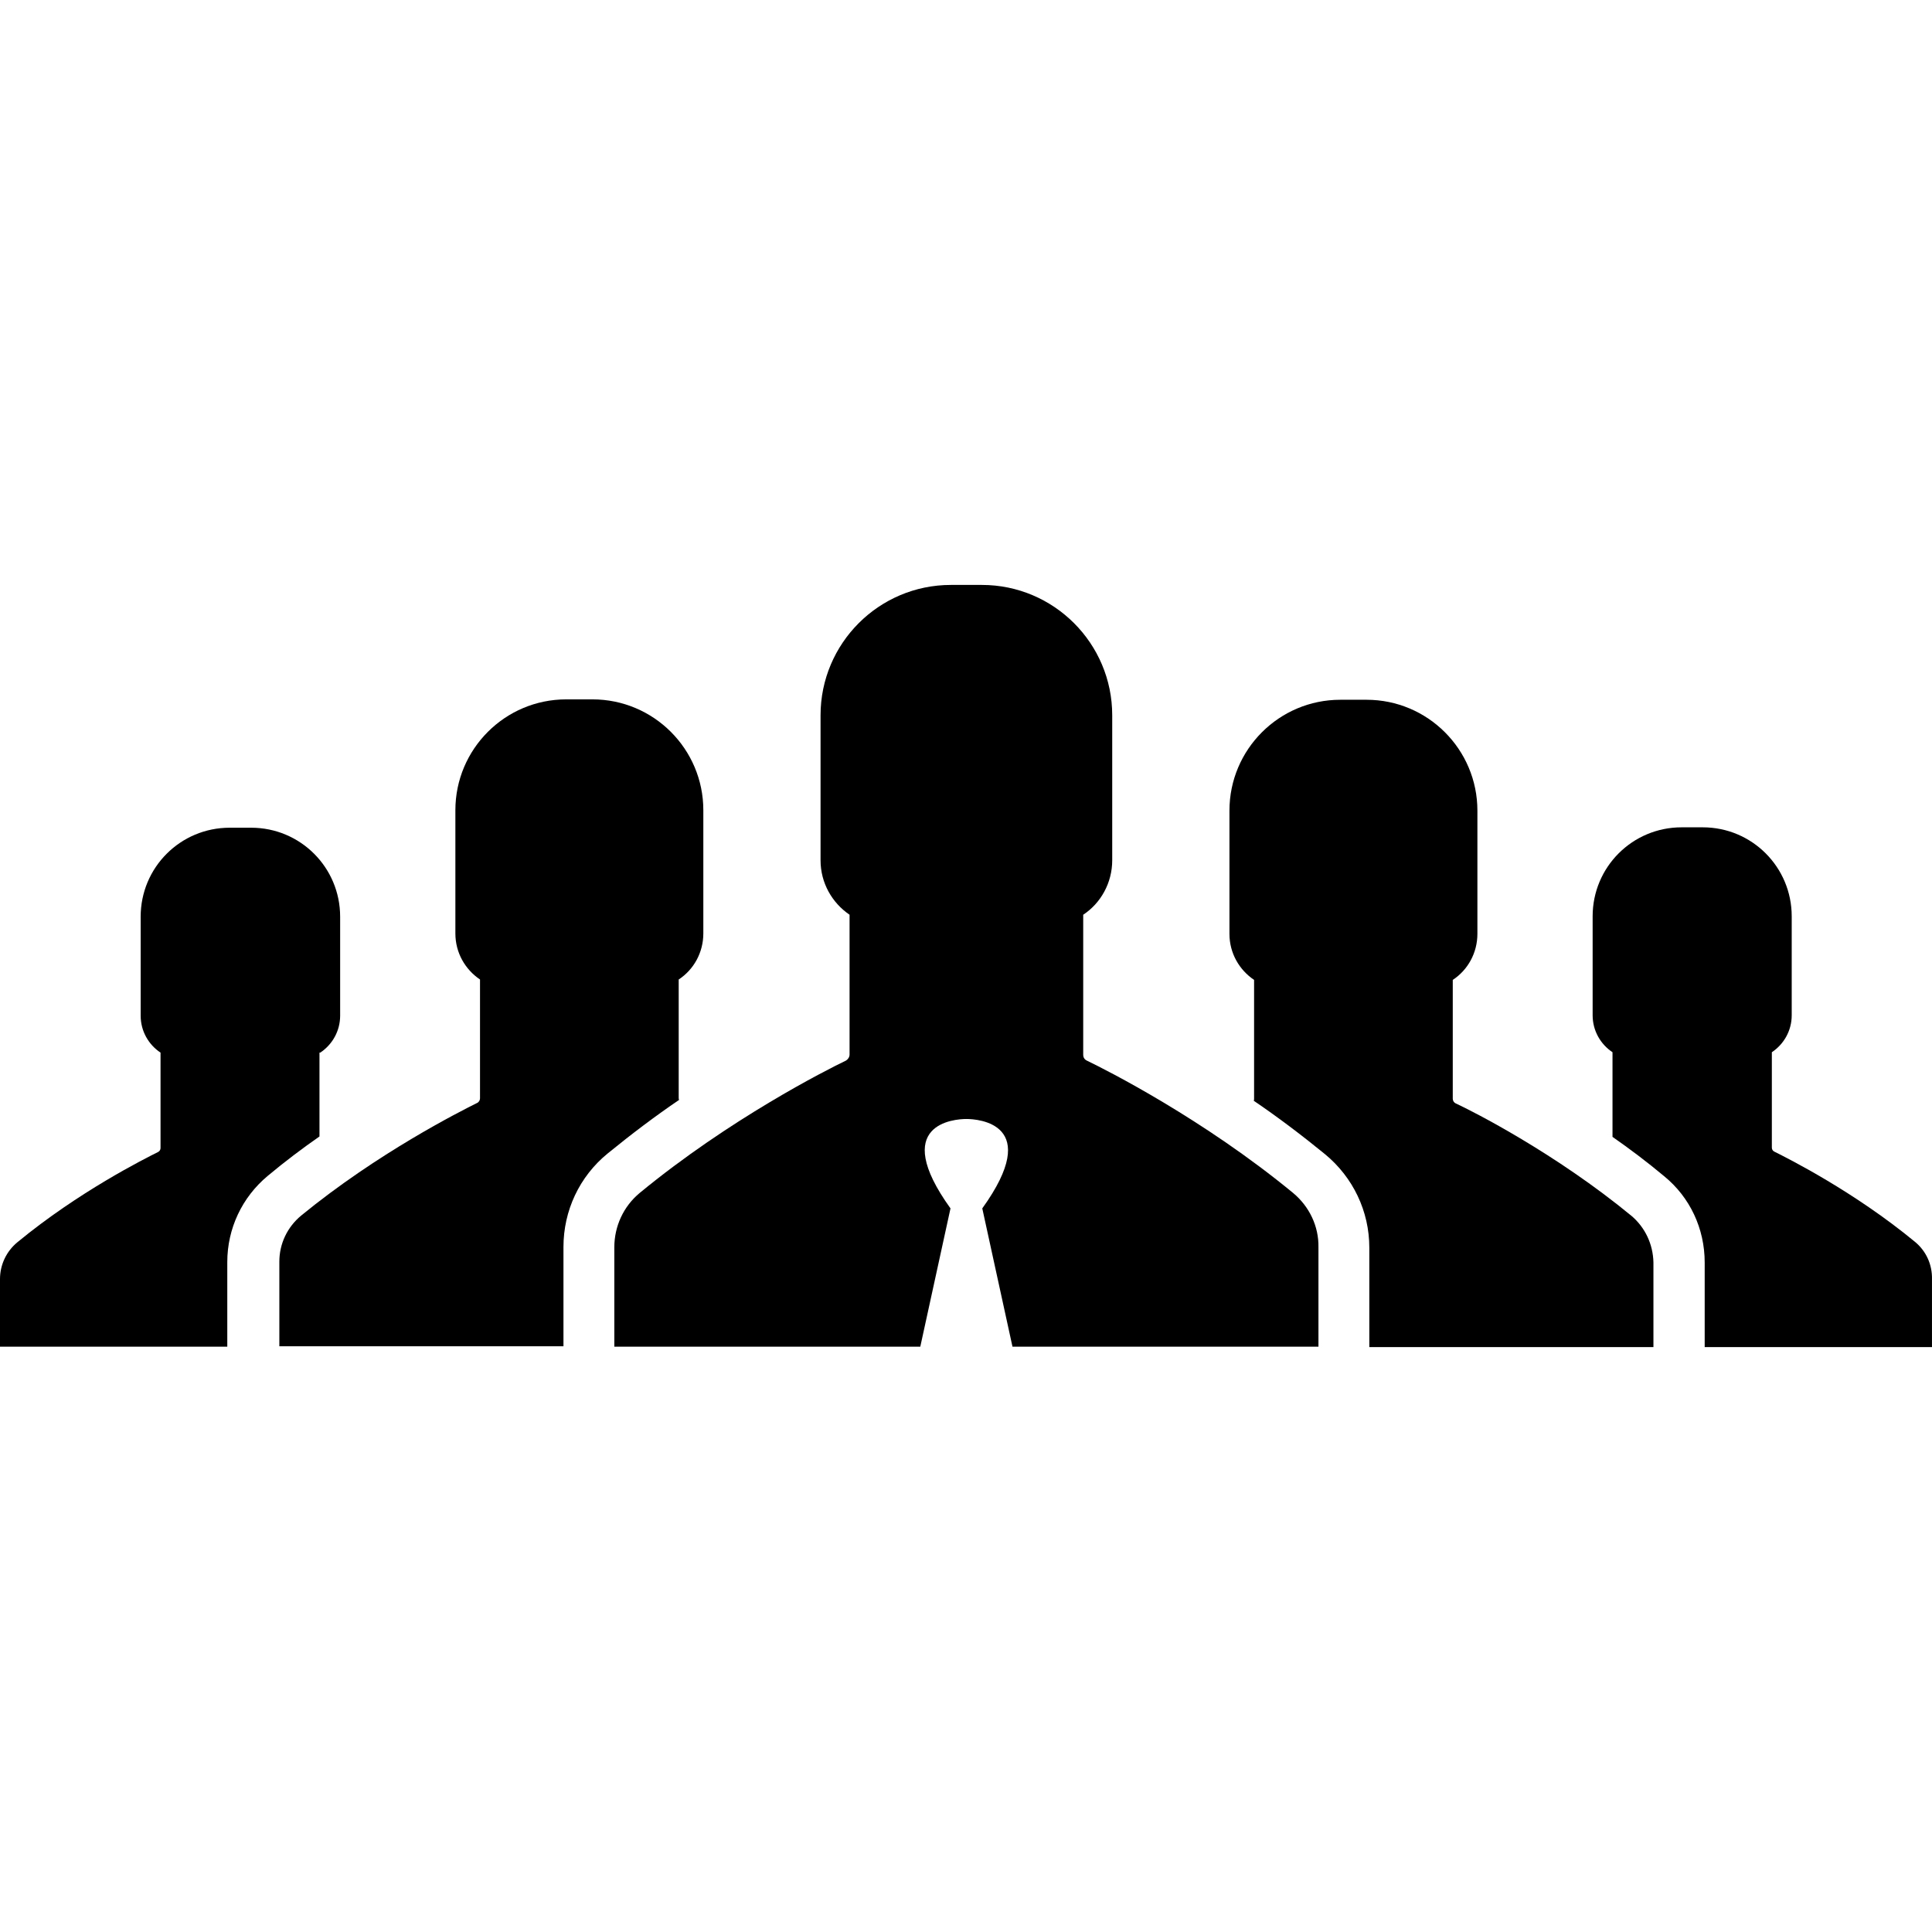 <?xml version="1.0" encoding="iso-8859-1"?>
<!-- Generator: Adobe Illustrator 19.1.0, SVG Export Plug-In . SVG Version: 6.00 Build 0)  -->
<svg version="1.1" id="Capa_1" xmlns="http://www.w3.org/2000/svg" xmlns:xlink="http://www.w3.org/1999/xlink" x="0px" y="0px"
	 viewBox="0 0 486.204 486.204" style="enable-background:new 0 0 486.204 486.204;" xml:space="preserve">
<g>
	<g>
		<g>
			<path d="M410.6,306.002c-19.2-15.8-39.9-26.3-44.2-28.3c-0.5-0.2-0.8-0.7-0.8-1.2v-29.9c3.8-2.5,6.2-6.8,6.2-11.6v-31
				c0-15.4-12.5-27.9-27.9-27.9h-3.3h-3.3c-15.4,0-27.9,12.5-27.9,27.9v31c0,4.9,2.5,9.1,6.2,11.6v29.9c0,0.2,0,0.4-0.1,0.5
				c5.9,4,12,8.6,18,13.5c7,5.8,11.1,14.3,11.1,23.5v25h71.5v-21.3C416,313.102,414,308.902,410.6,306.002z"/>
		</g>
		<g>
			<path d="M170.8,276.402v-29.9c3.8-2.5,6.2-6.8,6.2-11.6v-31c0-15.4-12.5-27.9-27.9-27.9h-3.3h-3.3c-15.4,0-27.9,12.5-27.9,27.9
				v31c0,4.9,2.5,9.1,6.2,11.6v29.9c0,0.5-0.3,1-0.8,1.2c-4.2,2.1-24.9,12.5-44.2,28.3c-3.5,2.9-5.5,7.1-5.5,11.6v21.3h71.5v-25
				c0-9.1,4-17.7,11.1-23.5c6-4.9,12.1-9.5,18-13.5C170.9,276.802,170.8,276.602,170.8,276.402z"/>
		</g>
		<g>
			<path d="M481.9,312.502c-15.4-12.7-32-21-35.4-22.7c-0.4-0.2-0.6-0.6-0.6-1v-24c3-2,5-5.4,5-9.3v-24.9c0-12.4-10-22.4-22.4-22.4
				h-2.7h-2.6c-12.4,0-22.4,10-22.4,22.4v24.9c0,3.9,2,7.3,5,9.3v21.3c4.3,3,8.7,6.3,13,9.9c6.5,5.3,10.2,13.2,10.2,21.7v21.3h57.2
				v-17C486.3,318.202,484.7,314.802,481.9,312.502z"/>
		</g>
		<g>
			<path d="M80.6,264.902c3-2,5-5.4,5-9.3v-24.9c0-12.4-10-22.4-22.4-22.4h-2.7h-2.7c-12.4,0-22.4,10-22.4,22.4v24.9
				c0,3.9,2,7.3,5,9.3v24c0,0.4-0.2,0.8-0.6,1c-3.4,1.7-20,10-35.4,22.7c-2.8,2.3-4.4,5.7-4.4,9.3v17h57.2v-21.3
				c0-8.4,3.7-16.3,10.2-21.7c4.3-3.6,8.7-6.9,13-9.9v-21.1H80.6z"/>
		</g>
		<g>
			<path d="M325.4,300.202c-22.6-18.6-46.9-30.9-51.9-33.3c-0.6-0.3-0.9-0.8-0.9-1.5v-35.2c4.4-2.9,7.3-8,7.3-13.7v-36.5
				c0-18.1-14.7-32.8-32.8-32.8h-3.9h-3.9c-18.1,0-32.8,14.7-32.8,32.8v36.5c0,5.7,2.9,10.7,7.3,13.7v35.2c0,0.6-0.4,1.2-0.9,1.5
				c-5,2.4-29.3,14.7-51.9,33.3c-4.1,3.4-6.4,8.4-6.4,13.7v25h77l7.6-34.8c-15.4-21.4,1.1-22.5,4-22.5l0,0l0,0
				c2.9,0,19.4,1.1,4,22.5l7.6,34.8h77v-25C331.9,308.602,329.5,303.602,325.4,300.202z"/>
		</g>
	</g>
</g>
<g>
</g>
<g>
</g>
<g>
</g>
<g>
</g>
<g>
</g>
<g>
</g>
<g>
</g>
<g>
</g>
<g>
</g>
<g>
</g>
<g>
</g>
<g>
</g>
<g>
</g>
<g>
</g>
<g>
</g>
</svg>
